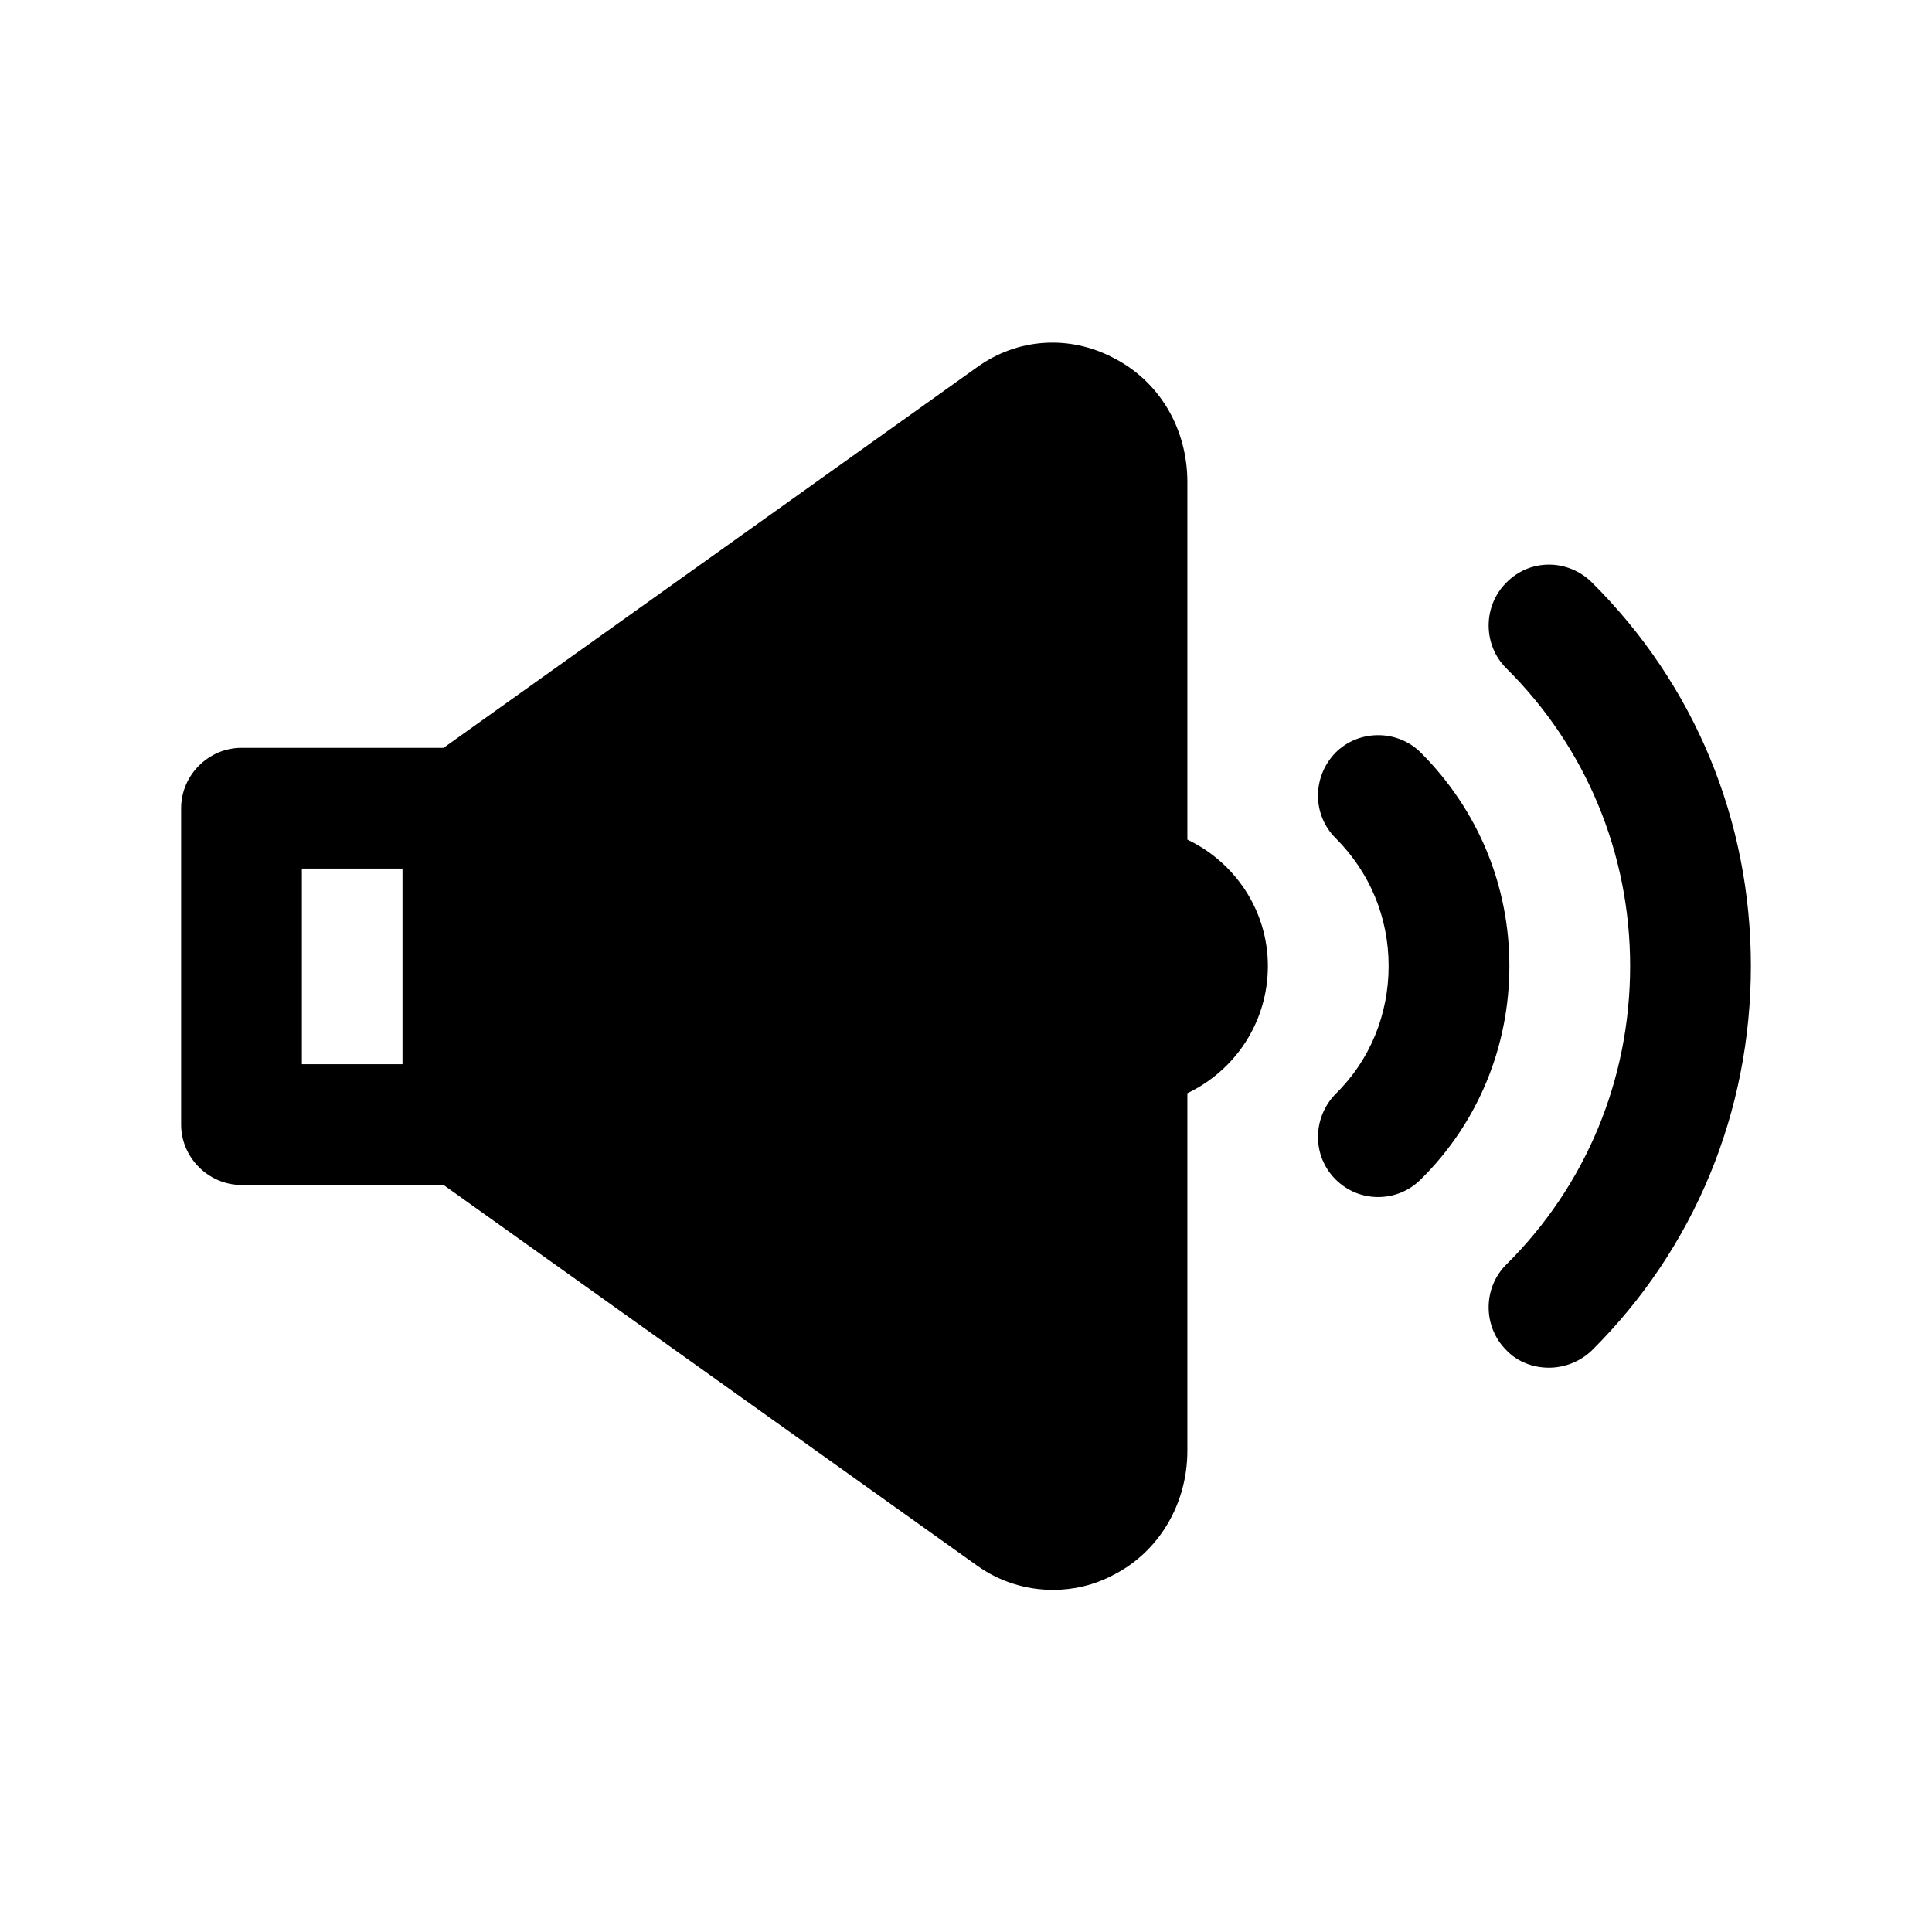 <svg width="24" height="24" viewBox="0 0 24 24" fill="none" xmlns="http://www.w3.org/2000/svg">
<path d="M12.14 19.45C12.42 19.65 12.75 19.75 13.08 19.75C13.34 19.75 13.59 19.69 13.82 19.57C14.4 19.28 14.75 18.68 14.75 18.02V13.58C15.34 13.3 15.75 12.7 15.75 12C15.75 11.31 15.34 10.71 14.75 10.43V5.99C14.75 5.32 14.4 4.73 13.82 4.44C13.28 4.16 12.64 4.2 12.14 4.56L5.51 9.29H3C2.59 9.29 2.25 9.63 2.25 10.04V13.97C2.25 14.38 2.59 14.72 3 14.72H5.51L12.14 19.45ZM5 13.22H3.75V10.79H5V13.22Z" fill="black"/>
<path d="M17.65 9.35C17.36 9.06 16.88 9.06 16.59 9.35C16.3 9.65 16.3 10.12 16.59 10.41C17.02 10.84 17.25 11.4 17.25 12C17.25 12.6 17.02 13.17 16.59 13.59C16.3 13.89 16.3 14.36 16.59 14.65C16.74 14.8 16.93 14.87 17.12 14.87C17.31 14.87 17.5 14.8 17.65 14.65C18.36 13.95 18.75 13 18.75 12C18.75 11 18.36 10.06 17.65 9.35Z" fill="black"/>
<path d="M18.71 7.24C18.42 7.53 18.42 8.01 18.71 8.3C19.7 9.28 20.25 10.6 20.25 12C20.25 13.41 19.7 14.73 18.71 15.71C18.42 16 18.42 16.48 18.71 16.77C18.85 16.92 19.05 16.99 19.24 16.99C19.43 16.99 19.62 16.92 19.77 16.78C21.05 15.51 21.75 13.81 21.75 12C21.75 10.19 21.05 8.5 19.77 7.23C19.47 6.94 19 6.94 18.71 7.24Z" fill="black"/>
</svg>
